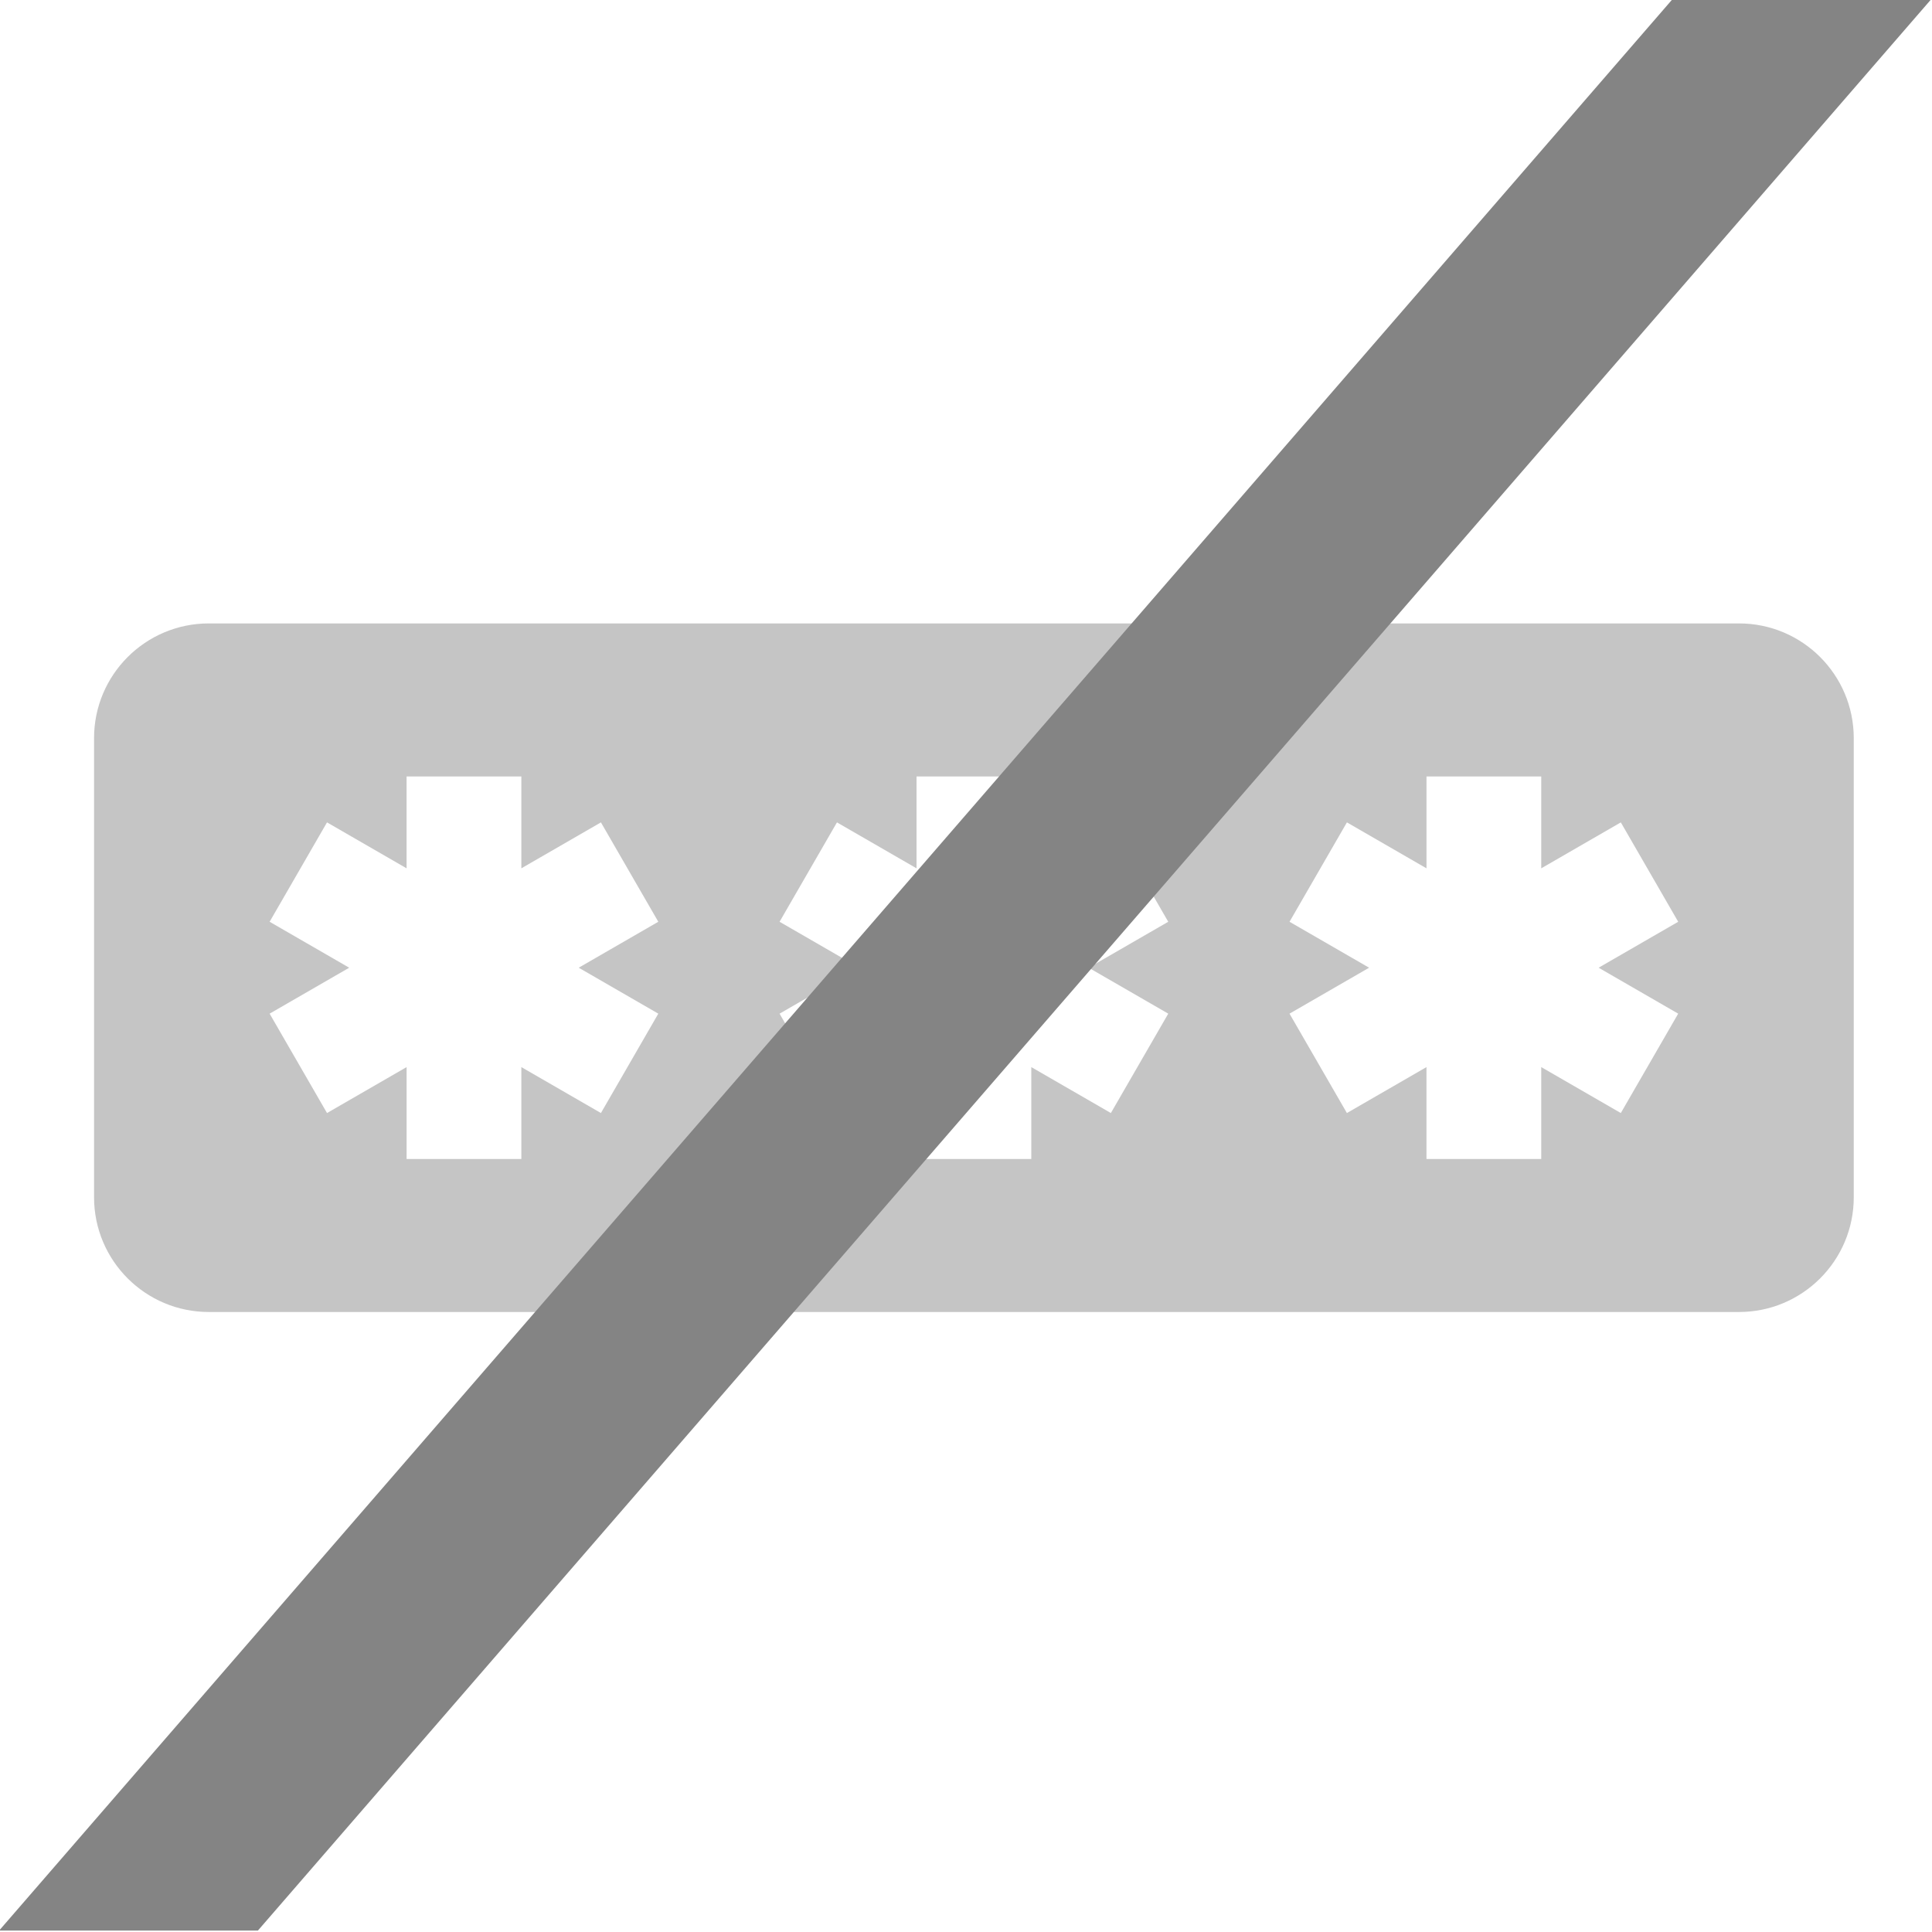 <?xml version="1.0" encoding="UTF-8" standalone="no"?>
<svg
   width="16"
   height="16"
   version="1.1"
   id="svg7"
   sodipodi:docname="deletePassword.svg"
   inkscape:version="1.2.2 (b0a8486541, 2022-12-01)"
   xmlns:inkscape="http://www.inkscape.org/namespaces/inkscape"
   xmlns:sodipodi="http://sodipodi.sourceforge.net/DTD/sodipodi-0.dtd"
   xmlns="http://www.w3.org/2000/svg"
   xmlns:svg="http://www.w3.org/2000/svg">
  <defs
     id="defs11" />
  <sodipodi:namedview
     id="namedview9"
     pagecolor="#ffffff"
     bordercolor="#000000"
     borderopacity="0.25"
     inkscape:showpageshadow="2"
     inkscape:pageopacity="0.0"
     inkscape:pagecheckerboard="0"
     inkscape:deskcolor="#d1d1d1"
     showgrid="false"
     inkscape:zoom="32"
     inkscape:cx="3.625"
     inkscape:cy="8.796875"
     inkscape:window-width="1920"
     inkscape:window-height="1019"
     inkscape:window-x="1920"
     inkscape:window-y="31"
     inkscape:window-maximized="1"
     inkscape:current-layer="svg7" />
  <style
     type="text/css"
     id="style2">.icon-canvas-transparent{opacity:0;fill:#2d2d30;} .icon-vs-out{fill:#2d2d30;} .icon-vs-bg{fill:#c5c5c5;}</style>
  <path
     class="icon-vs-out"
     d="M16 4.28l-11.673 11.72h-4.327v-4.406l11.477-11.594h.308l4.215 4.237v.043z"
     id="outline"
     style="display: none;" />
  <path
     class="icon-canvas-transparent"
     d="M 16,15.985 H 6.3157758e-7 V -0.015 H 16 Z"
     id="canvas"
     style="stroke-width:1" />
  <path
     class="icon-canvas-transparent"
     d="M 16,15.985 H 6.3157758e-7 V -0.015 H 16 Z"
     id="path7518"
     style="stroke-width:1" />
  <g
     id="SVGRepo_bgCarrier"
     stroke-width="0"
     transform="translate(-28.719,-17.781)" />
  <g
     id="SVGRepo_tracerCarrier"
     stroke-linecap="round"
     stroke-linejoin="round"
     transform="translate(-28.719,-17.781)" />
  <g
     id="SVGRepo_bgCarrier-3"
     stroke-width="0"
     transform="matrix(0.686,0,0,0.686,-0.073,-0.535)" />
  <g
     id="SVGRepo_tracerCarrier-6"
     stroke-linecap="round"
     stroke-linejoin="round"
     transform="matrix(0.686,0,0,0.686,-0.073,-0.535)" />
  <g
     id="SVGRepo_bgCarrier-7"
     stroke-width="0"
     transform="matrix(0.066,0,0,0.066,-35.953,-11.337)" />
  <g
     id="SVGRepo_tracerCarrier-5"
     stroke-linecap="round"
     stroke-linejoin="round"
     transform="matrix(0.066,0,0,0.066,-35.953,-11.337)" />
  <g
     id="SVGRepo_iconCarrier-3"
     transform="matrix(0.066,0,0,0.066,-36.15,-11.477)"> <g
   id="g3268"
   style="stroke-width:1.001;stroke-dasharray:none"> <g
   id="g3266"
   style="stroke-width:1.001;stroke-dasharray:none"> <path
   d="M 765.935,252.12 H 573.929 c -7.953,0 -14.4,6.448 -14.4,14.4 v 57.601 c 0,7.953 6.447,14.4 14.4,14.4 h 192.005 c 7.953,0 14.4,-6.447 14.4,-14.4 v -57.601 c 4.3e-4,-7.952 -6.447,-14.4 -14.4,-14.4 z m -135.604,48.966 -7.2,12.471 -9.985,-5.765 v 11.53 h -14.4 v -11.53 l -9.986,5.765 -7.2,-12.471 9.985,-5.765 -9.985,-5.765 7.2,-12.471 9.985,5.765 v -11.53 h 14.4 v 11.53 l 9.985,-5.765 7.2,12.471 -9.986,5.765 z m 63.987,0 -7.2,12.471 -9.985,-5.765 v 11.53 h -14.4 v -11.53 l -9.986,5.765 -7.2,-12.471 9.985,-5.765 -9.985,-5.765 7.2,-12.471 9.985,5.765 v -11.53 h 14.4 v 11.53 l 9.985,-5.765 7.2,12.471 -9.986,5.765 z m 63.986,0 -7.2,12.471 -9.985,-5.765 v 11.53 h -14.4 v -11.53 l -9.985,5.765 -7.2,-12.471 9.986,-5.765 -9.985,-5.765 7.2,-12.471 9.985,5.765 v -11.53 h 14.4 v 11.53 l 9.985,-5.765 7.2,12.471 -9.985,5.765 z"
   id="path3264"
   style="fill:#c5c5c5;fill-opacity:1;stroke-width:0.432;stroke-dasharray:none" />
 </g>
 </g>
 </g>
  <rect
     style="fill:#848484;fill-opacity:1;stroke:none;stroke-width:0.287;stroke-linecap:round;stroke-linejoin:round;paint-order:stroke markers fill"
     id="rect239"
     width="2.143"
     height="21.167"
     x="13.845"
     y="-0.019"
     transform="matrix(1,0,-0.655,0.756,0,0)" />
</svg>
